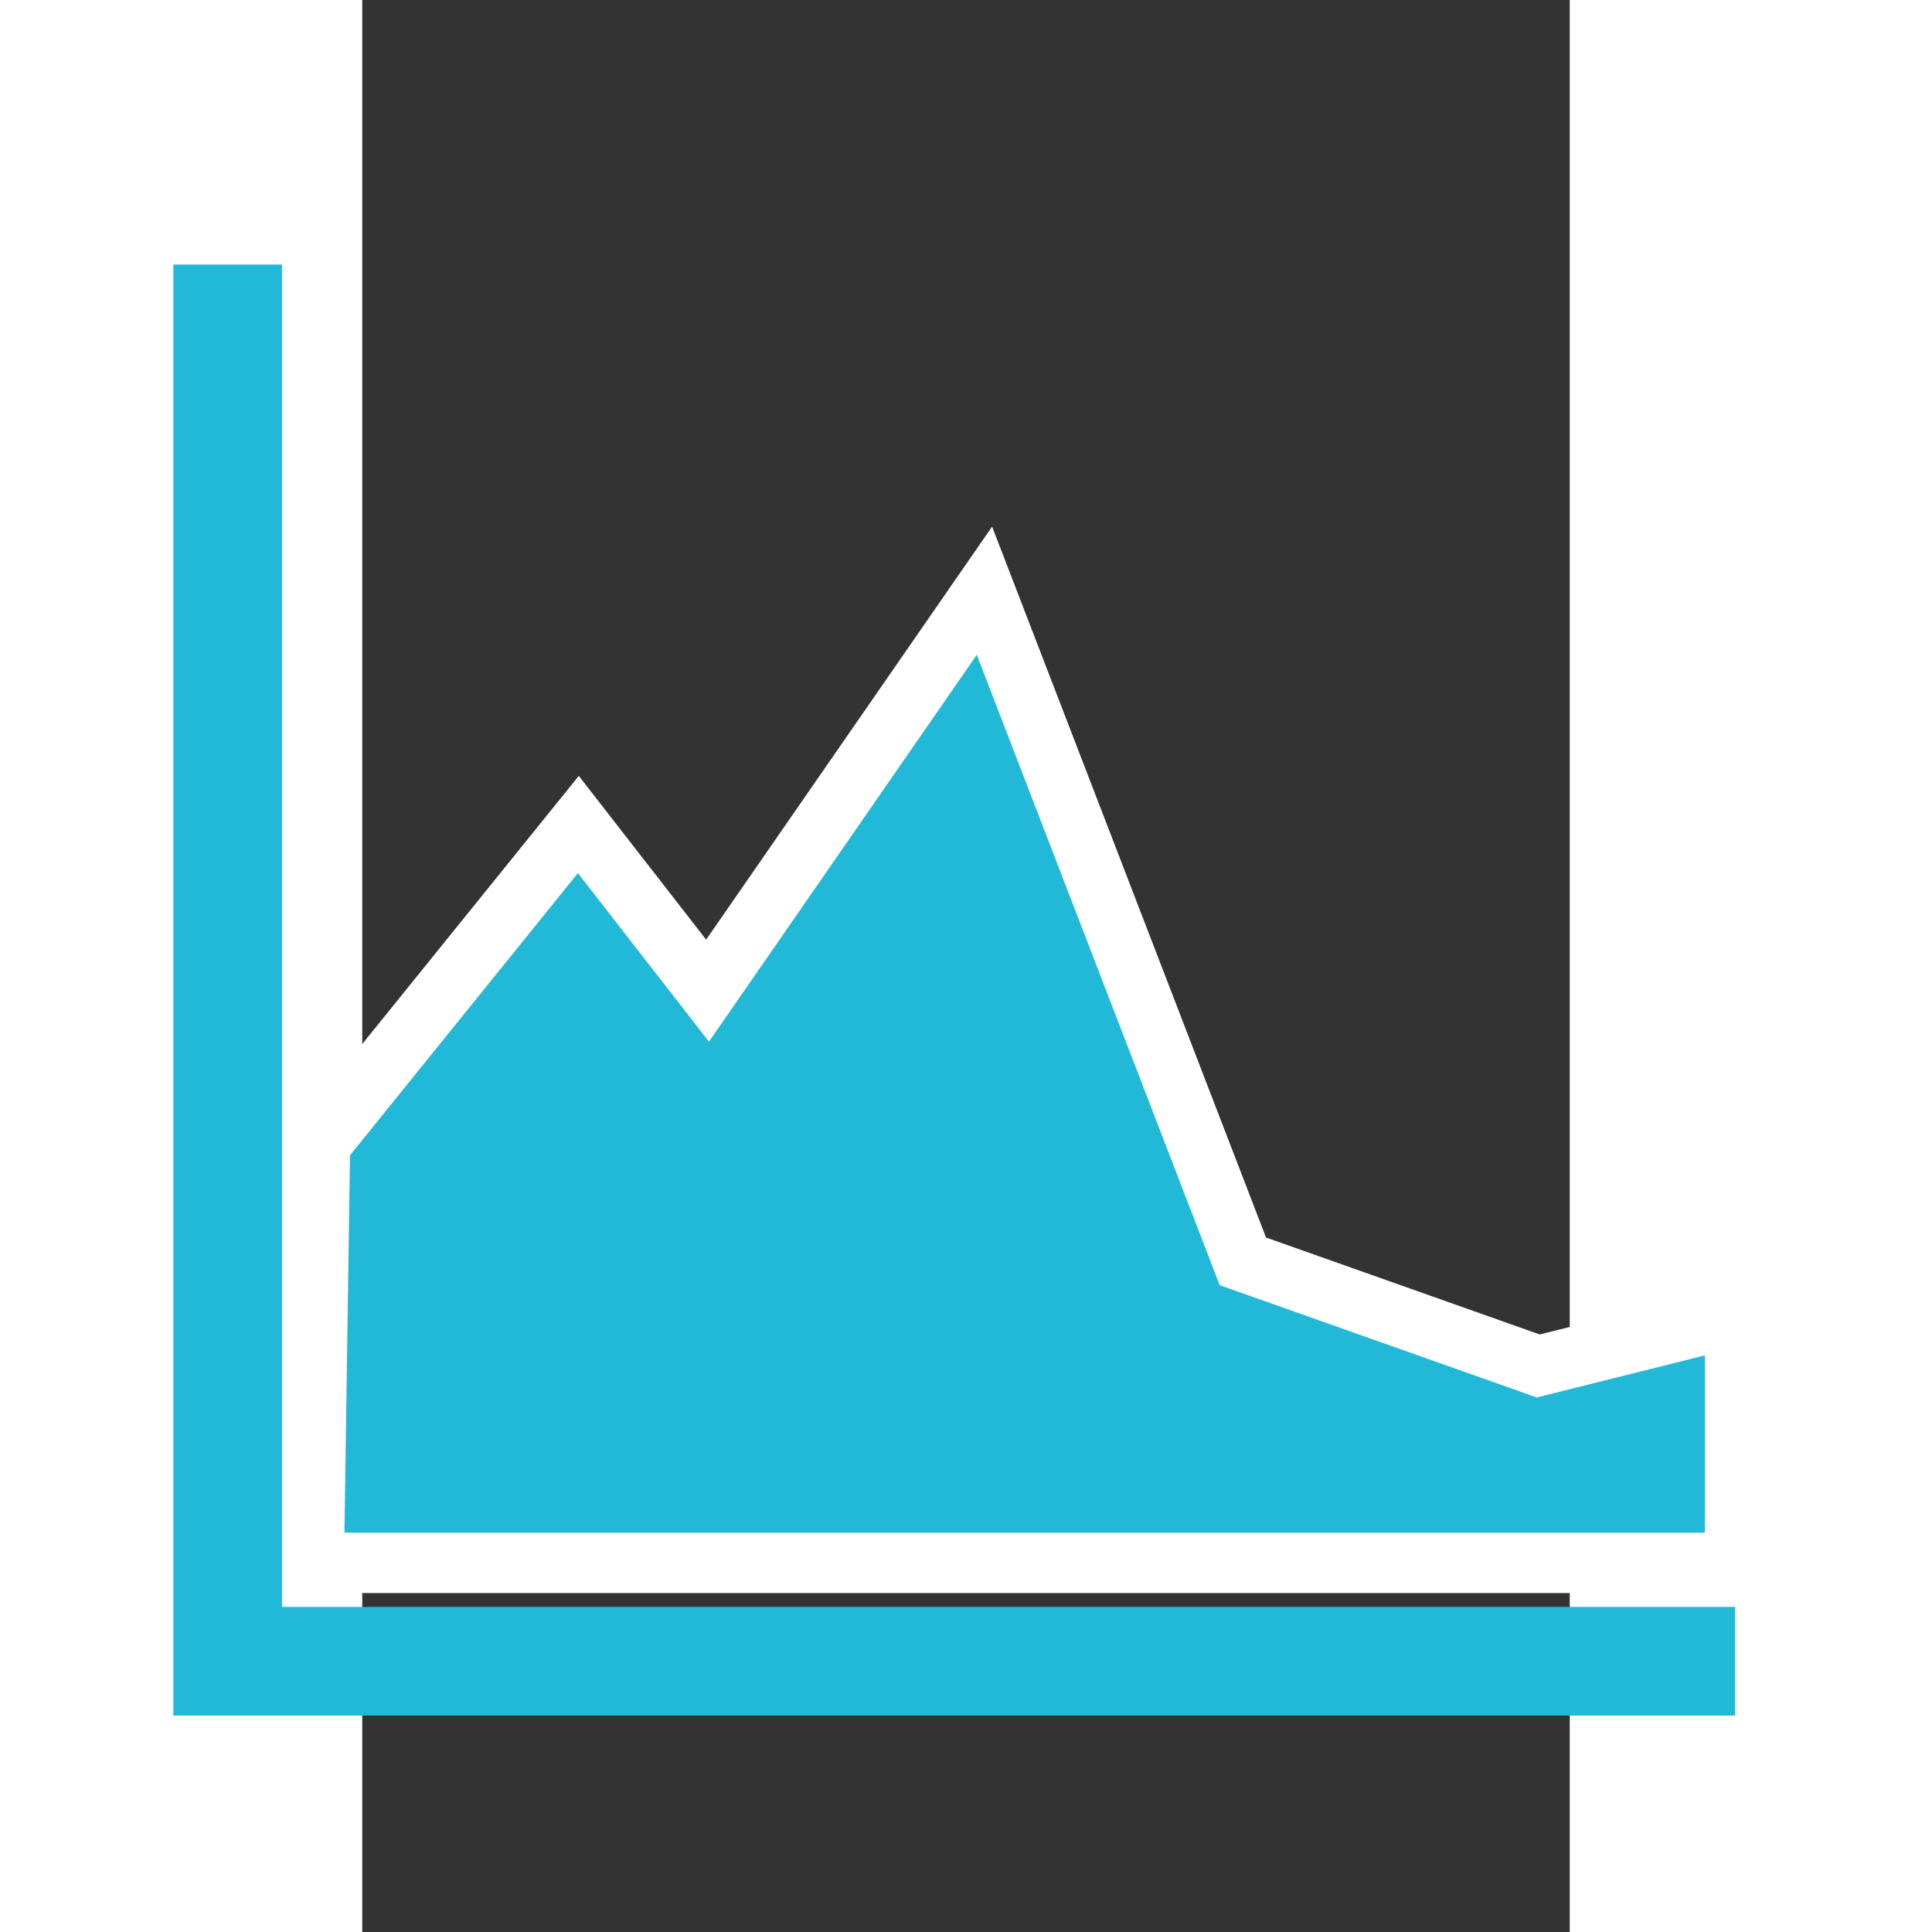 <?xml version="1.0" encoding="UTF-8" standalone="no"?>
<svg
   xmlns:dc="http://purl.org/dc/elements/1.1/"
   xmlns:cc="http://creativecommons.org/ns#"
   xmlns:rdf="http://www.w3.org/1999/02/22-rdf-syntax-ns#"
   xmlns:svg="http://www.w3.org/2000/svg"
   xmlns="http://www.w3.org/2000/svg"
   xmlns:sodipodi="http://sodipodi.sourceforge.net/DTD/sodipodi-0.dtd"
   xmlns:inkscape="http://www.inkscape.org/namespaces/inkscape"
   height="32"
   id="Layer_1"
   version="1.1"
   viewBox="0 0 32 51.2"
   width="32"
   xml:space="preserve"
   sodipodi:docname="graph.svg"
   inkscape:version="0.92.5 (2060ec1f9f, 2020-04-08)"><rect x="0" y="0" width="32" height="51.2" fill="#333333" stroke="none"/><defs
   id="defs7" /><sodipodi:namedview
   pagecolor="#ffffff"
   bordercolor="#666666"
   borderopacity="1"
   objecttolerance="10"
   gridtolerance="10"
   guidetolerance="10"
   inkscape:pageopacity="0"
   inkscape:pageshadow="2"
   inkscape:window-width="1920"
   inkscape:window-height="1043"
   id="namedview5"
   showgrid="false"
   inkscape:zoom="9.8125"
   inkscape:cx="-2.44586"
   inkscape:cy="10"
   inkscape:window-x="0"
   inkscape:window-y="1080"
   inkscape:window-maximized="1"
   inkscape:current-layer="Layer_1" />
  
<path
   style="fill:none;stroke:#22b9d8;stroke-width:2.88;stroke-linecap:butt;stroke-linejoin:miter;stroke-opacity:1;stroke-miterlimit:4;stroke-dasharray:none"
   d="M -3.567,7.011 V 44.025 H 36.382"
   id="path2494"
   inkscape:connector-curvature="0"
   sodipodi:nodetypes="ccc" /><path
   style="fill:#22b9d8;stroke:#ffffff;stroke-width:1.6px;stroke-linecap:butt;stroke-linejoin:miter;stroke-opacity:1"
   d="m -1.121,30.329 6.848,-8.479 3.424,4.403 7.338,-10.599 6.848,17.773 7.827,2.772 5.218,-1.304 V 41.417 H -1.284 Z"
   id="path2496"
   inkscape:connector-curvature="0"
   sodipodi:nodetypes="cccccccccc" /></svg>